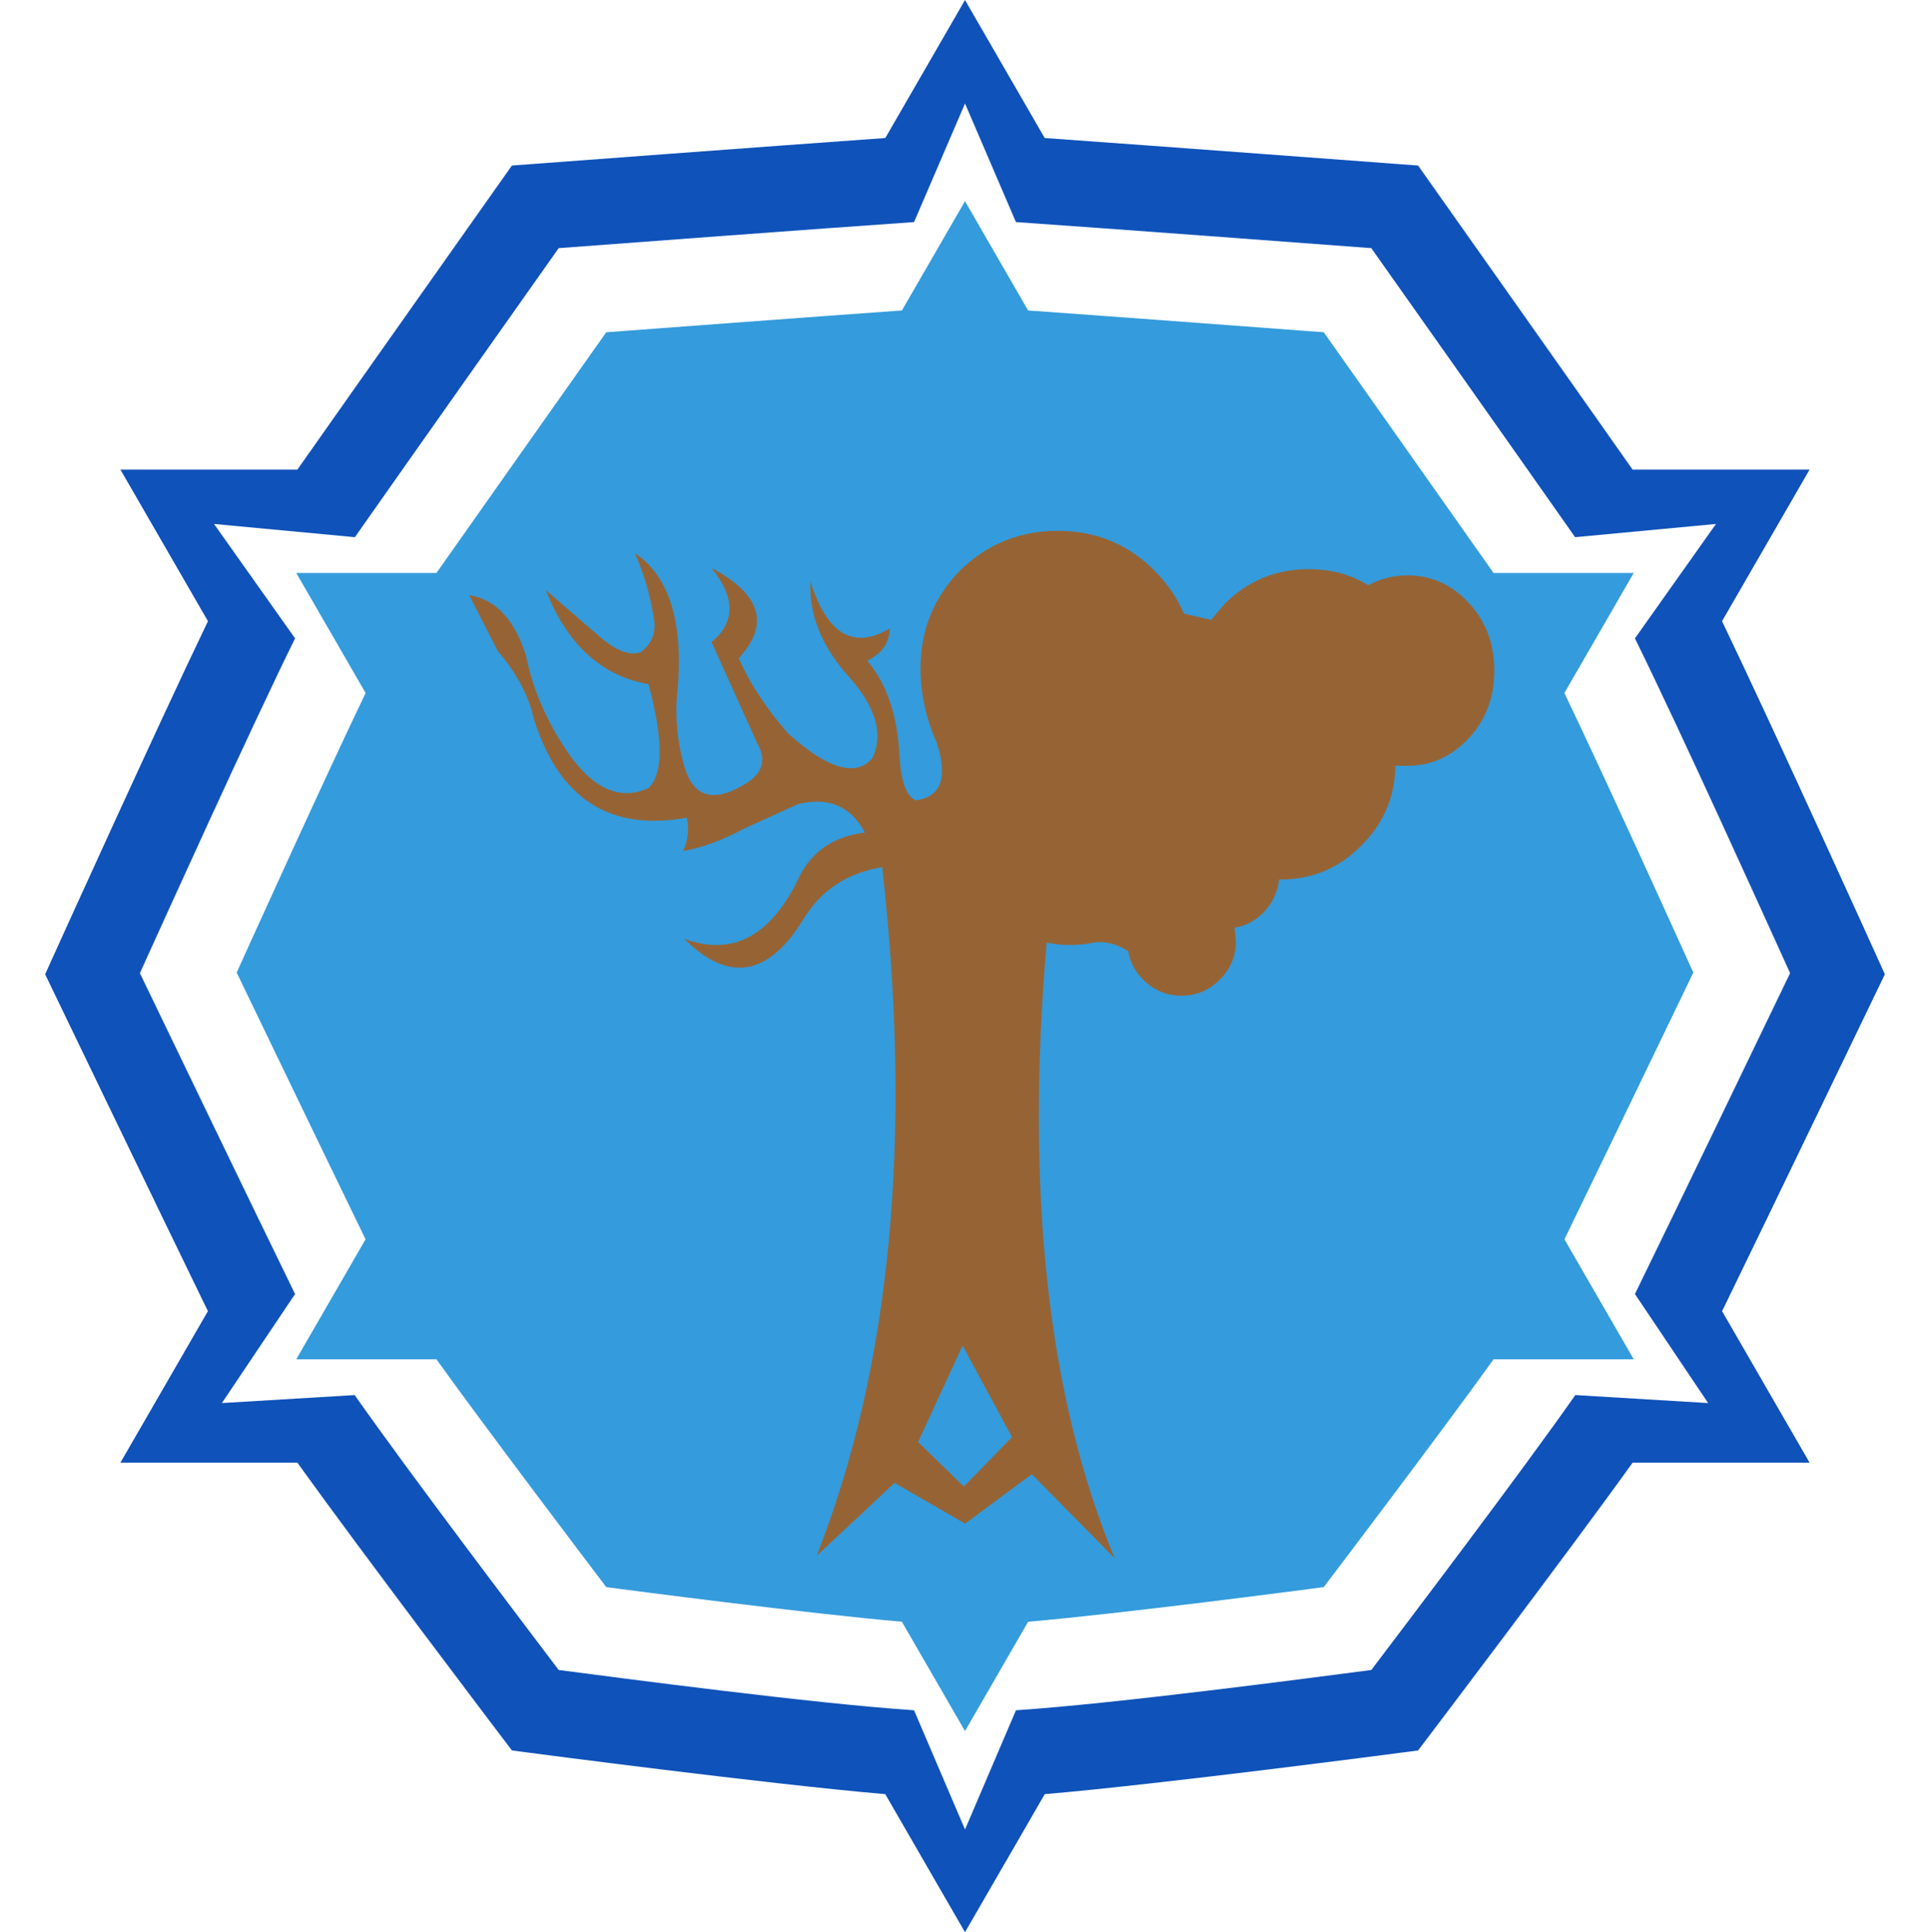 <?xml version="1.0" encoding="utf-8"?>
<svg viewBox="796.989 32.567 511.545 512.226" width="511.545px" height="512.226px" xmlns="http://www.w3.org/2000/svg">
  <path d="M 1073.883 69.153 C 1104.115 71.303 1167.5 76.053 1167.5 76.053 L 1172.851 76.449 L 1175.944 80.831 C 1175.944 80.831 1212.129 132.036 1229.709 157.054 L 1276.62 157.054 L 1253.415 197.238 C 1267.383 226.304 1294.382 286 1294.382 286 L 1296.573 290.837 L 1294.264 295.628 C 1294.264 295.628 1266.691 352.891 1253.429 380.149 L 1276.62 420.306 L 1229.718 420.306 C 1212.498 444.308 1175.716 492.813 1175.716 492.813 L 1172.847 496.593 L 1168.137 497.217 C 1168.137 497.217 1104.88 505.543 1073.896 508.184 L 1053.31 543.837 L 1053.31 543.846 L 1052.764 544.793 L 1052.759 544.788 L 1052.759 544.793 L 1052.213 543.846 L 1052.213 543.837 L 1031.627 508.184 C 1000.643 505.543 937.386 497.217 937.386 497.217 L 932.676 496.593 L 929.807 492.813 C 929.807 492.813 893.025 444.308 875.805 420.306 L 828.903 420.306 L 852.094 380.149 C 838.832 352.891 811.259 295.628 811.259 295.628 L 808.95 290.837 L 811.141 286 C 811.141 286 838.14 226.304 852.108 197.238 L 828.903 157.054 L 875.814 157.054 C 893.394 132.036 929.579 80.831 929.579 80.831 L 932.672 76.449 L 938.023 76.053 C 938.023 76.053 1001.408 71.303 1031.64 69.153 L 1052.213 33.523 L 1052.213 33.514 L 1052.759 32.567 L 1052.764 32.572 L 1052.764 32.567 L 1053.31 33.514 L 1053.31 33.523 L 1073.883 69.153 Z M 1066.268 485.949 C 1093.308 484.137 1144.04 477.401 1160.454 475.269 C 1170.187 462.398 1199.686 423.544 1214.529 402.389 L 1249.726 404.507 L 1230.328 375.604 C 1242.052 351.611 1263.945 306.121 1271.455 290.541 C 1264.218 274.591 1243.003 227.612 1230.328 201.788 L 1251.812 171.464 L 1214.474 174.971 C 1198.761 152.563 1170.351 112.361 1160.449 98.347 C 1143.152 97.054 1092.907 93.287 1066.263 91.438 L 1052.764 59.999 L 1039.26 91.438 C 1012.616 93.287 962.372 97.054 945.074 98.347 C 935.172 112.361 906.762 152.563 891.049 174.971 L 853.711 171.464 L 875.195 201.788 C 862.52 227.612 841.305 274.591 834.068 290.541 C 841.578 306.121 863.472 351.611 875.195 375.604 L 855.797 404.507 L 890.994 402.389 C 905.837 423.544 935.336 462.398 945.069 475.269 C 961.483 477.401 1012.215 484.137 1039.255 485.949 L 1052.764 517.557 L 1066.268 485.949 Z" style="fill: rgb(15, 82, 186);"/>
  <path d="M 1069.484 114.868 C 1093.422 116.57 1143.606 120.331 1143.606 120.331 L 1147.843 120.645 L 1150.292 124.114 C 1150.292 124.114 1178.942 164.657 1192.861 184.464 L 1230.003 184.464 L 1211.63 216.28 C 1222.69 239.293 1244.066 286.557 1244.066 286.557 L 1245.8 290.387 L 1243.972 294.181 C 1243.972 294.181 1222.141 339.519 1211.641 361.101 L 1230.003 392.895 L 1192.868 392.895 C 1179.234 411.899 1150.111 450.303 1150.111 450.303 L 1147.84 453.296 L 1144.111 453.79 C 1144.111 453.79 1094.027 460.382 1069.495 462.473 L 1053.197 490.701 L 1053.197 490.708 L 1052.764 491.458 L 1052.76 491.454 L 1052.76 491.458 L 1052.327 490.708 L 1052.327 490.701 L 1036.028 462.473 C 1011.496 460.382 961.413 453.79 961.413 453.79 L 957.684 453.296 L 955.412 450.303 C 955.412 450.303 926.29 411.899 912.656 392.895 L 875.521 392.895 L 893.882 361.101 C 883.382 339.519 861.551 294.181 861.551 294.181 L 859.723 290.387 L 861.457 286.557 C 861.457 286.557 882.834 239.293 893.894 216.28 L 875.521 184.464 L 912.663 184.464 C 926.582 164.657 955.232 124.114 955.232 124.114 L 957.681 120.645 L 961.917 120.331 C 961.917 120.331 1012.102 116.57 1036.039 114.868 L 1052.327 86.658 L 1052.327 86.651 L 1052.76 85.901 L 1052.764 85.905 L 1052.764 85.901 L 1053.197 86.651 L 1053.197 86.658 L 1069.484 114.868 Z" style="fill: rgb(52, 155, 220);"/>
  <g transform="matrix(0.533, 0, 0, 0.533, 927.225, 235.583)" style="">
    <title>Alteration</title>
    <path d="M 455.69 -94.736 C 467.578 -94.736 477.827 -90.023 486.435 -80.593 C 494.634 -71.575 498.734 -60.506 498.734 -47.388 C 498.734 -34.27 494.634 -23.2 486.435 -14.182 C 477.827 -4.753 467.578 -0.039 455.69 -0.039 L 450.77 -0.039 L 449.541 -0.039 L 449.541 0.576 C 449.13 15.744 443.596 28.657 432.937 39.316 C 421.869 50.795 408.34 56.534 392.353 56.534 L 391.738 56.534 C 390.918 63.093 388.254 68.628 383.743 73.137 C 379.644 77.236 374.93 79.696 369.601 80.516 L 370.216 87.28 C 370.216 94.659 367.551 101.014 362.222 106.343 C 356.892 111.672 350.538 114.337 343.159 114.337 C 335.78 114.337 329.426 111.672 324.096 106.343 C 319.997 102.243 317.537 97.528 316.718 92.2 C 310.978 88.51 305.239 87.075 299.499 87.895 C 291.711 89.535 283.922 89.535 276.133 87.895 C 265.474 212.109 276.748 314.186 309.953 394.126 L 268.753 352.312 L 235.547 376.909 L 200.497 356.616 L 161.757 392.896 C 198.653 299.018 209.516 184.848 194.348 50.385 C 177.13 53.254 164.217 61.659 155.608 75.596 C 137.98 104.703 118.097 108.188 95.961 86.05 C 119.328 94.659 137.98 85.23 151.918 57.764 C 158.068 43.415 169.341 35.216 185.739 33.167 C 178.77 20.049 167.701 15.334 152.533 19.024 L 125.477 31.322 C 114.818 37.062 104.774 40.752 95.346 42.391 C 97.805 37.062 98.42 31.528 97.19 25.788 C 58.656 32.757 33.238 16.155 20.94 -24.021 C 18.48 -35.089 12.536 -46.157 3.107 -57.227 L -11.036 -84.898 C 2.082 -82.849 11.511 -72.804 17.251 -54.767 C 20.12 -40.008 26.064 -25.456 35.084 -11.107 C 48.611 10.62 62.96 17.999 78.128 11.03 C 85.507 4.06 85.507 -13.157 78.128 -40.623 C 54.761 -44.723 37.748 -60.301 27.089 -87.358 L 54.145 -63.99 C 62.344 -57.021 69.109 -54.562 74.439 -56.612 C 80.178 -61.121 82.227 -67.065 80.588 -74.444 C 78.948 -85.103 75.873 -95.557 71.364 -105.806 C 88.991 -93.917 95.961 -70.139 92.271 -34.474 C 91.451 -23.406 92.476 -12.542 95.346 -1.883 C 99.445 14.924 109.284 18.818 124.862 9.8 C 134.701 4.471 137.16 -2.499 132.241 -11.107 L 109.489 -61.531 C 121.377 -71.37 121.377 -83.668 109.489 -98.426 C 134.086 -85.308 138.595 -70.345 123.017 -53.537 C 128.346 -41.238 136.545 -28.735 147.614 -16.026 C 167.291 1.601 181.23 5.7 189.429 -3.728 C 195.167 -15.617 191.273 -29.145 177.746 -44.313 C 164.217 -59.481 157.862 -75.264 158.683 -91.662 C 166.882 -65.426 180 -57.636 198.038 -68.295 C 198.038 -61.326 194.348 -55.996 186.969 -52.307 C 196.807 -40.419 202.137 -24.431 202.957 -4.343 C 203.777 7.956 206.441 15.13 210.951 17.179 C 223.66 15.539 227.144 5.906 221.404 -11.722 C 216.076 -23.611 213.411 -35.909 213.411 -48.618 C 213.411 -67.475 219.97 -83.668 233.088 -97.197 C 246.617 -110.315 262.809 -116.874 281.667 -116.874 C 300.524 -116.874 316.512 -110.315 329.63 -97.197 C 336.189 -90.637 341.109 -83.463 344.388 -75.674 L 357.917 -72.6 L 364.682 -80.593 C 376.16 -92.072 390.098 -97.811 406.496 -97.811 C 417.564 -97.811 427.403 -95.147 436.012 -89.817 C 442.161 -93.097 448.72 -94.736 455.69 -94.736 M 212.181 336.323 L 234.933 358.461 L 258.915 333.864 L 234.318 288.36 L 212.181 336.323" fill-rule="evenodd" stroke="none" id="path727" style="fill: rgb(150, 100, 52);"/>
  </g>
</svg>